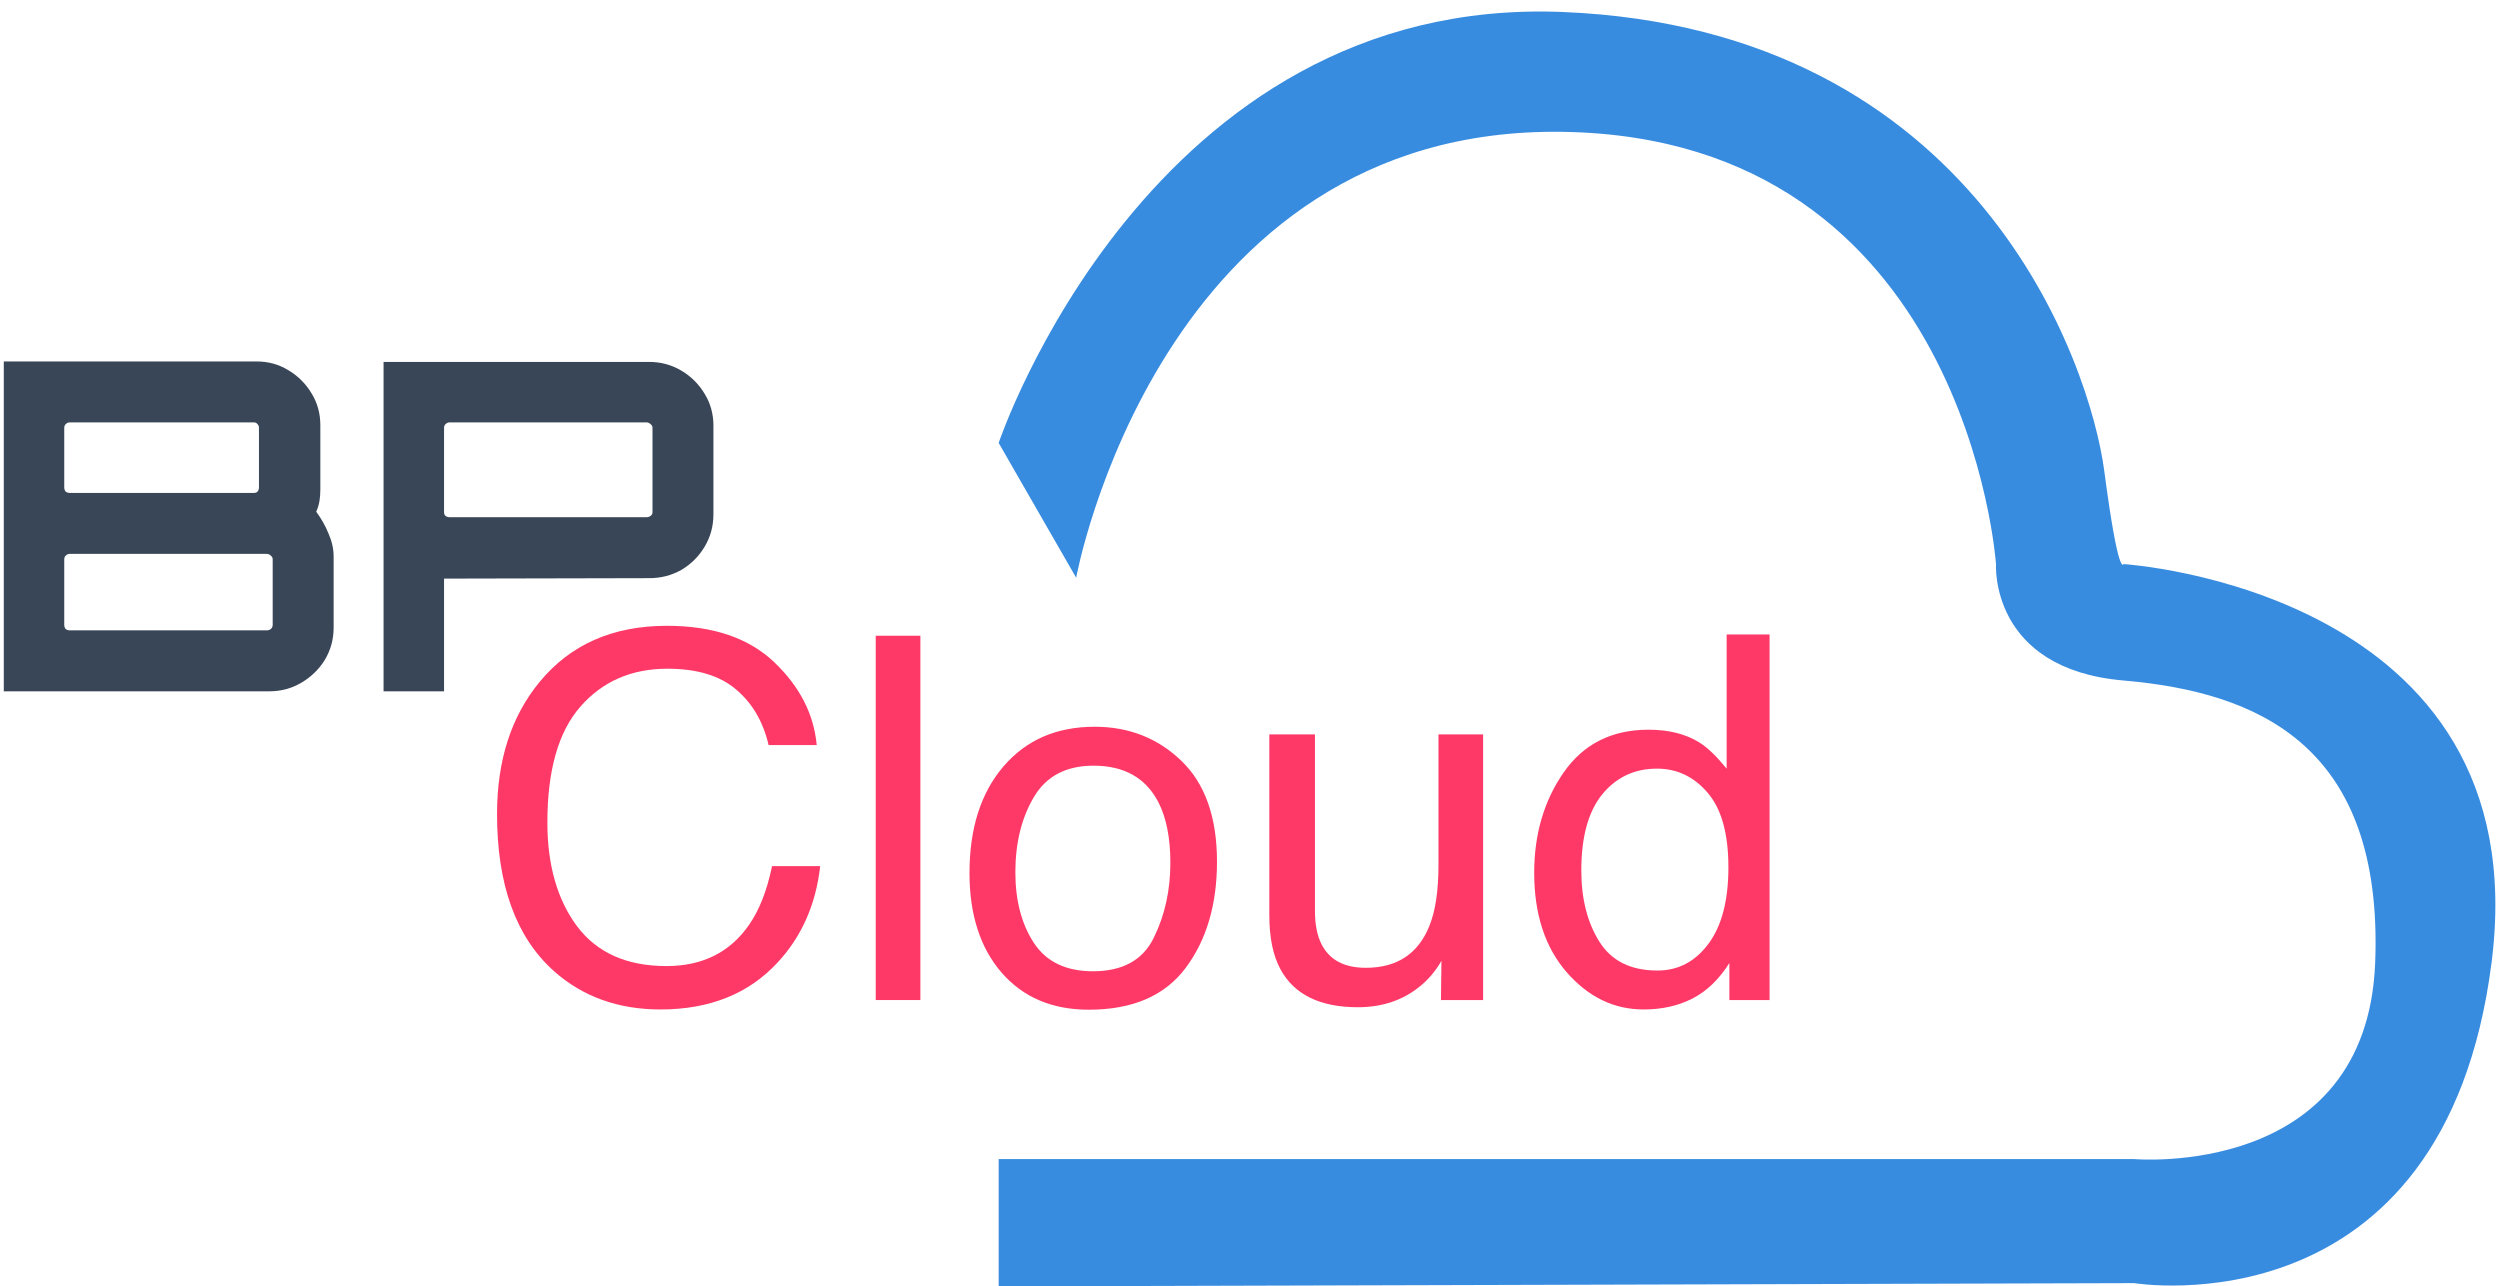 <svg width="103" height="53" viewBox="0 0 103 53" fill="none" xmlns="http://www.w3.org/2000/svg">
<path d="M41.145 18.248C41.145 18.248 47.336 -0.207 64.389 0.494C81.442 1.195 86.114 14.978 86.698 19.416C87.282 23.854 87.489 23.24 87.489 23.24C87.489 23.24 104.606 24.304 102.654 39.647C100.703 54.99 87.932 52.865 87.932 52.865L41.145 53V47.754H87.932C87.932 47.754 97.517 48.6 97.858 39.649C98.199 30.698 93.016 28.515 87.489 28.037C81.961 27.559 82.235 23.24 82.235 23.24C82.235 23.24 81.042 5.685 64.389 5.432C47.736 5.179 44.338 23.803 44.338 23.803L41.145 18.248Z" fill="#388CE0"/>
<path d="M27.477 25.783C29.378 25.783 30.852 26.284 31.901 27.285C32.95 28.286 33.533 29.424 33.649 30.698H31.666C31.442 29.73 30.992 28.964 30.318 28.399C29.65 27.833 28.71 27.551 27.497 27.551C26.019 27.551 24.824 28.072 23.911 29.114C23.005 30.149 22.552 31.74 22.552 33.886C22.552 35.643 22.961 37.07 23.778 38.167C24.602 39.257 25.828 39.802 27.457 39.802C28.955 39.802 30.096 39.226 30.88 38.075C31.295 37.469 31.605 36.672 31.809 35.684H33.792C33.614 37.264 33.029 38.589 32.034 39.659C30.842 40.946 29.235 41.59 27.211 41.59C25.468 41.59 24.003 41.062 22.818 40.006C21.258 38.61 20.478 36.454 20.478 33.538C20.478 31.324 21.064 29.509 22.235 28.092C23.502 26.553 25.25 25.783 27.477 25.783Z" fill="#FF3967"/>
<path d="M36.08 26.192H37.92V41.202H36.08V26.192Z" fill="#FF3967"/>
<path d="M45.031 40.016C46.251 40.016 47.085 39.557 47.535 38.637C47.991 37.711 48.219 36.682 48.219 35.551C48.219 34.529 48.056 33.698 47.729 33.058C47.211 32.05 46.319 31.546 45.052 31.546C43.928 31.546 43.11 31.975 42.599 32.833C42.089 33.692 41.833 34.727 41.833 35.94C41.833 37.104 42.089 38.075 42.599 38.852C43.11 39.628 43.921 40.016 45.031 40.016ZM45.103 29.942C46.513 29.942 47.705 30.412 48.679 31.352C49.653 32.292 50.14 33.675 50.14 35.5C50.14 37.264 49.711 38.722 48.853 39.873C47.995 41.025 46.663 41.6 44.858 41.6C43.352 41.6 42.157 41.093 41.271 40.078C40.386 39.056 39.943 37.687 39.943 35.97C39.943 34.131 40.409 32.666 41.343 31.576C42.276 30.487 43.529 29.942 45.103 29.942Z" fill="#FF3967"/>
<path d="M54.176 30.258V37.523C54.176 38.082 54.265 38.538 54.442 38.892C54.769 39.546 55.379 39.873 56.271 39.873C57.552 39.873 58.423 39.301 58.887 38.157C59.139 37.544 59.265 36.702 59.265 35.633V30.258H61.104V41.202H59.367L59.387 39.587C59.149 40.003 58.853 40.354 58.498 40.64C57.797 41.212 56.945 41.498 55.944 41.498C54.384 41.498 53.321 40.977 52.756 39.935C52.45 39.376 52.296 38.63 52.296 37.697V30.258H54.176Z" fill="#FF3967"/>
<path d="M65.15 35.858C65.15 37.029 65.399 38.01 65.896 38.8C66.393 39.591 67.19 39.986 68.287 39.986C69.139 39.986 69.837 39.621 70.382 38.892C70.934 38.157 71.21 37.104 71.21 35.735C71.21 34.352 70.927 33.331 70.361 32.67C69.796 32.002 69.098 31.668 68.267 31.668C67.34 31.668 66.588 32.023 66.009 32.731C65.436 33.44 65.15 34.482 65.15 35.858ZM67.919 30.064C68.757 30.064 69.459 30.241 70.024 30.596C70.351 30.8 70.722 31.157 71.138 31.668V26.141H72.906V41.202H71.25V39.679C70.821 40.354 70.314 40.841 69.728 41.14C69.142 41.44 68.471 41.59 67.715 41.59C66.496 41.59 65.44 41.079 64.547 40.057C63.655 39.029 63.209 37.663 63.209 35.96C63.209 34.366 63.614 32.986 64.425 31.822C65.242 30.65 66.407 30.064 67.919 30.064Z" fill="#FF3967"/>
<path d="M0.156 28.482V14.892H10.575C11.053 14.892 11.487 15.012 11.877 15.251C12.28 15.49 12.601 15.811 12.84 16.213C13.079 16.603 13.198 17.038 13.198 17.516V20.177C13.198 20.341 13.186 20.498 13.161 20.649C13.135 20.8 13.091 20.945 13.028 21.083C13.242 21.372 13.412 21.674 13.538 21.989C13.676 22.304 13.746 22.618 13.746 22.933V25.858C13.746 26.337 13.626 26.777 13.387 27.18C13.148 27.57 12.827 27.884 12.424 28.123C12.022 28.362 11.581 28.482 11.103 28.482H0.156ZM2.874 25.971H10.99C11.053 25.971 11.109 25.953 11.16 25.915C11.21 25.865 11.235 25.808 11.235 25.745V23.046C11.235 22.983 11.21 22.933 11.16 22.895C11.109 22.845 11.053 22.82 10.99 22.82H2.874C2.811 22.82 2.754 22.845 2.704 22.895C2.666 22.933 2.647 22.983 2.647 23.046V25.745C2.647 25.808 2.666 25.865 2.704 25.915C2.754 25.953 2.811 25.971 2.874 25.971ZM2.874 20.309H10.461C10.524 20.309 10.575 20.29 10.612 20.253C10.65 20.202 10.669 20.146 10.669 20.083V17.629C10.669 17.566 10.65 17.516 10.612 17.478C10.575 17.428 10.524 17.402 10.461 17.402H2.874C2.811 17.402 2.754 17.428 2.704 17.478C2.666 17.516 2.647 17.566 2.647 17.629V20.083C2.647 20.146 2.666 20.202 2.704 20.253C2.754 20.29 2.811 20.309 2.874 20.309Z" fill="#394657"/>
<path d="M15.803 28.482V14.911H26.751C27.229 14.911 27.669 15.031 28.072 15.27C28.475 15.509 28.796 15.83 29.035 16.232C29.274 16.622 29.393 17.056 29.393 17.535V21.196C29.393 21.674 29.274 22.115 29.035 22.517C28.796 22.92 28.475 23.241 28.072 23.48C27.669 23.707 27.229 23.82 26.751 23.82L18.295 23.839V28.482H15.803ZM18.521 21.309H26.637C26.701 21.309 26.757 21.291 26.807 21.253C26.858 21.215 26.883 21.165 26.883 21.102V17.629C26.883 17.566 26.858 17.516 26.807 17.478C26.757 17.428 26.701 17.402 26.637 17.402H18.521C18.459 17.402 18.402 17.428 18.352 17.478C18.314 17.516 18.295 17.566 18.295 17.629V21.102C18.295 21.165 18.314 21.215 18.352 21.253C18.402 21.291 18.459 21.309 18.521 21.309Z" fill="#394657"/>
</svg>
